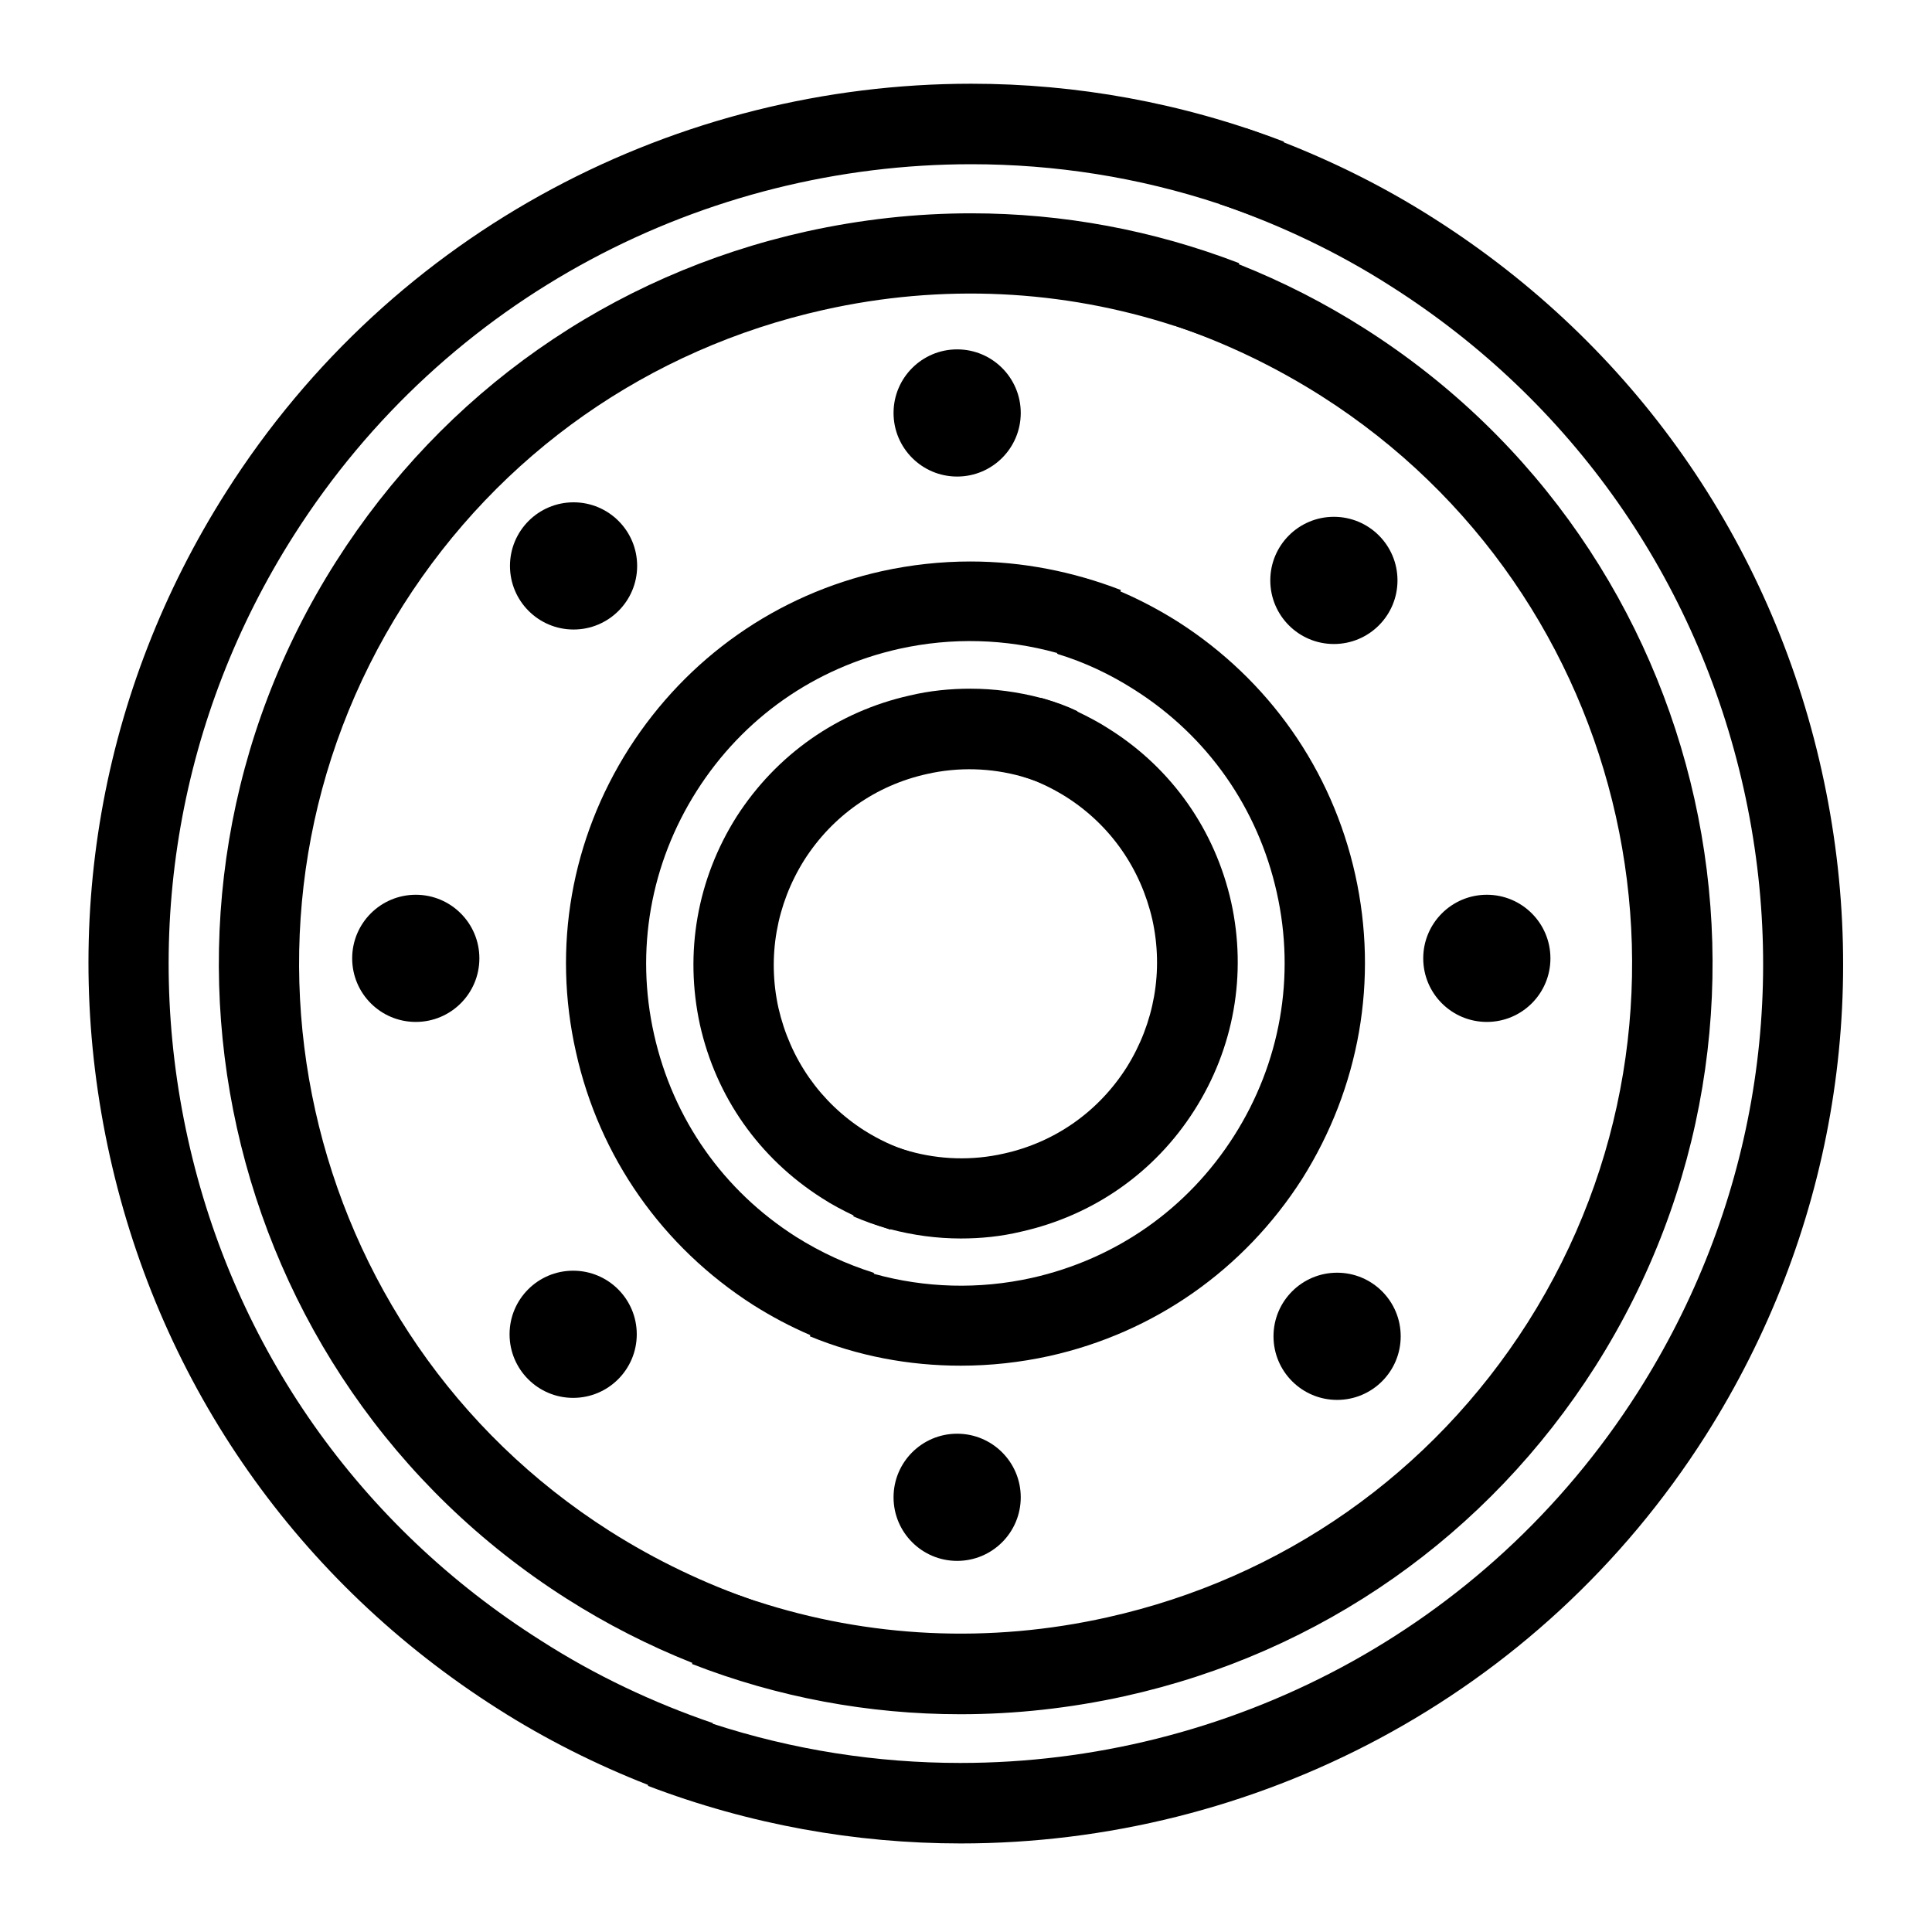 <svg width="80" height="80" viewBox="0 0 80 80" fill="none" xmlns="http://www.w3.org/2000/svg">
<path d="M56.5 13.6C54.85 12.55 53.117 11.667 51.317 10.95C50.817 10.75 50.3 10.567 49.783 10.383L48.667 13.5H48.683C50.783 14.217 52.8 15.183 54.717 16.4C67.633 24.617 71.467 41.817 63.267 54.75C59.283 61.017 53.1 65.35 45.867 66.967C40.967 68.067 35.967 67.817 31.317 66.3H31.3C30.8 66.133 30.283 65.95 29.783 65.767L28.667 68.867L28.65 68.9C32.2 70.283 35.967 70.983 39.767 70.983C42.033 70.983 44.317 70.733 46.583 70.233C54.7 68.433 61.617 63.567 66.067 56.567C75.267 42.05 70.983 22.8 56.5 13.6ZM56.5 13.6C54.85 12.55 53.117 11.667 51.317 10.95C50.817 10.75 50.3 10.567 49.783 10.383L48.667 13.5H48.683C50.783 14.217 52.8 15.183 54.717 16.4C67.633 24.617 71.467 41.817 63.267 54.75C59.283 61.017 53.1 65.35 45.867 66.967C40.967 68.067 35.967 67.817 31.317 66.3H31.3C30.8 66.133 30.283 65.95 29.783 65.767L28.667 68.867L28.65 68.9C32.2 70.283 35.967 70.983 39.767 70.983C42.033 70.983 44.317 70.733 46.583 70.233C54.7 68.433 61.617 63.567 66.067 56.567C75.267 42.05 70.983 22.8 56.5 13.6ZM56.5 13.6C54.85 12.55 53.117 11.667 51.317 10.95C50.817 10.75 50.3 10.567 49.783 10.383L48.667 13.5H48.683C50.783 14.217 52.8 15.183 54.717 16.4C67.633 24.617 71.467 41.817 63.267 54.75C59.283 61.017 53.1 65.35 45.867 66.967C40.967 68.067 35.967 67.817 31.317 66.3H31.3C30.8 66.133 30.283 65.95 29.783 65.767L28.667 68.867L28.65 68.9C32.2 70.283 35.967 70.983 39.767 70.983C42.033 70.983 44.317 70.733 46.583 70.233C54.7 68.433 61.617 63.567 66.067 56.567C75.267 42.05 70.983 22.8 56.5 13.6ZM56.5 13.6C54.85 12.55 53.117 11.667 51.317 10.95C50.817 10.75 50.3 10.567 49.783 10.383L48.667 13.5H48.683C50.783 14.217 52.8 15.183 54.717 16.4C67.633 24.617 71.467 41.817 63.267 54.75C59.283 61.017 53.1 65.35 45.867 66.967C40.967 68.067 35.967 67.817 31.317 66.3H31.3C30.8 66.133 30.283 65.95 29.783 65.767L28.667 68.867L28.65 68.9C32.2 70.283 35.967 70.983 39.767 70.983C42.033 70.983 44.317 70.733 46.583 70.233C54.7 68.433 61.617 63.567 66.067 56.567C75.267 42.05 70.983 22.8 56.5 13.6ZM56.5 13.6C54.85 12.55 53.117 11.667 51.317 10.95C50.817 10.75 50.3 10.567 49.783 10.383L48.667 13.5H48.683C50.783 14.217 52.8 15.183 54.717 16.4C67.633 24.617 71.467 41.817 63.267 54.75C59.283 61.017 53.1 65.35 45.867 66.967C40.967 68.067 35.967 67.817 31.317 66.3H31.3C30.8 66.133 30.283 65.95 29.783 65.767L28.667 68.867L28.65 68.9C32.2 70.283 35.967 70.983 39.767 70.983C42.033 70.983 44.317 70.733 46.583 70.233C54.7 68.433 61.617 63.567 66.067 56.567C75.267 42.05 70.983 22.8 56.5 13.6ZM75.433 31.917C73.317 22.4 67.617 14.283 59.383 9.05C57.4 7.783 55.3 6.733 53.133 5.883C52.633 5.683 52.117 5.5 51.617 5.317L50.5 8.433V8.45C52.983 9.3 55.383 10.433 57.617 11.867C65.083 16.617 70.267 24 72.2 32.65C74.133 41.3 72.567 50.183 67.817 57.65C61.5 67.567 50.75 73 39.767 73C36.317 73 32.85 72.467 29.483 71.367C28.967 71.2 28.467 71.017 27.95 70.817L26.833 73.917V73.95C31.033 75.55 35.417 76.333 39.783 76.333C51.867 76.333 63.7 70.35 70.633 59.433C75.85 51.2 77.55 41.417 75.433 31.917ZM46.583 70.2C54.7 68.4 61.617 63.533 66.067 56.533C75.267 42.05 70.967 22.8 56.5 13.6C54.85 12.55 53.117 11.667 51.317 10.95C50.817 10.75 50.3 10.567 49.783 10.383L48.667 13.5H48.683C50.783 14.217 52.8 15.183 54.717 16.4C67.633 24.617 71.467 41.817 63.267 54.75C59.283 61.017 53.1 65.35 45.867 66.967C40.967 68.067 35.967 67.817 31.317 66.3H31.3C30.8 66.133 30.283 65.95 29.783 65.767L28.667 68.867L28.65 68.9C32.2 70.283 35.967 70.983 39.767 70.983C42.033 70.967 44.317 70.717 46.583 70.2ZM56.5 13.6C54.85 12.55 53.117 11.667 51.317 10.95C50.817 10.75 50.3 10.567 49.783 10.383L48.667 13.5H48.683C50.783 14.217 52.8 15.183 54.717 16.4C67.633 24.617 71.467 41.817 63.267 54.75C59.283 61.017 53.1 65.35 45.867 66.967C40.967 68.067 35.967 67.817 31.317 66.3H31.3C30.8 66.133 30.283 65.95 29.783 65.767L28.667 68.867L28.65 68.9C32.2 70.283 35.967 70.983 39.767 70.983C42.033 70.983 44.317 70.733 46.583 70.233C54.7 68.433 61.617 63.567 66.067 56.567C75.267 42.05 70.983 22.8 56.5 13.6ZM56.5 13.6C54.85 12.55 53.117 11.667 51.317 10.95C50.817 10.75 50.3 10.567 49.783 10.383L48.667 13.5H48.683C50.783 14.217 52.8 15.183 54.717 16.4C67.633 24.617 71.467 41.817 63.267 54.75C59.283 61.017 53.1 65.35 45.867 66.967C40.967 68.067 35.967 67.817 31.317 66.3H31.3C30.8 66.133 30.283 65.95 29.783 65.767L28.667 68.867L28.65 68.9C32.2 70.283 35.967 70.983 39.767 70.983C42.033 70.983 44.317 70.733 46.583 70.233C54.7 68.433 61.617 63.567 66.067 56.567C75.267 42.05 70.983 22.8 56.5 13.6ZM56.5 13.6C54.85 12.55 53.117 11.667 51.317 10.95C50.817 10.75 50.3 10.567 49.783 10.383L48.667 13.5H48.683C50.783 14.217 52.8 15.183 54.717 16.4C67.633 24.617 71.467 41.817 63.267 54.75C59.283 61.017 53.1 65.35 45.867 66.967C40.967 68.067 35.967 67.817 31.317 66.3H31.3C30.8 66.133 30.283 65.95 29.783 65.767L28.667 68.867L28.65 68.9C32.2 70.283 35.967 70.983 39.767 70.983C42.033 70.983 44.317 70.733 46.583 70.233C54.7 68.433 61.617 63.567 66.067 56.567C75.267 42.05 70.983 22.8 56.5 13.6Z" fill="black"/>
<path d="M56.117 36.217C55.15 31.867 52.533 28.15 48.783 25.75C48.017 25.267 47.233 24.85 46.417 24.5C45.917 24.283 45.4 24.1 44.9 23.933L43.767 27.067C43.783 27.067 43.8 27.067 43.8 27.083C44.9 27.417 45.967 27.917 46.983 28.567C50 30.483 52.083 33.45 52.867 36.95C53.65 40.433 53.017 44.017 51.1 47.033C49.183 50.05 46.217 52.133 42.717 52.917C40.533 53.4 38.3 53.333 36.2 52.75C36.183 52.75 36.167 52.75 36.167 52.733C35.667 52.583 35.167 52.417 34.667 52.2L33.55 55.3L33.533 55.333C35.517 56.15 37.633 56.55 39.783 56.55C41 56.55 42.233 56.417 43.45 56.15C47.8 55.183 51.517 52.567 53.917 48.817C56.3 45.033 57.083 40.567 56.117 36.217Z" fill="black"/>
<path d="M50.983 37.367C50.317 34.383 48.533 31.833 45.95 30.2C45.517 29.917 45.067 29.683 44.617 29.467C44.167 29.25 43.7 29.083 43.217 28.933C43.167 28.917 43.133 28.9 43.083 28.9L41.95 32.033C42.067 32.067 42.183 32.1 42.3 32.133C42.933 32.333 43.567 32.633 44.15 33C45.983 34.167 47.233 35.967 47.717 38.083C48.183 40.2 47.8 42.367 46.65 44.2C45.483 46.033 43.683 47.3 41.567 47.767C40.25 48.067 38.9 48.017 37.65 47.667C37.25 47.55 36.85 47.417 36.467 47.233L35.35 50.333L35.333 50.367C35.8 50.567 36.267 50.733 36.733 50.867C36.783 50.883 36.817 50.9 36.867 50.9C37.817 51.15 38.8 51.283 39.783 51.283C40.617 51.283 41.45 51.2 42.283 51C45.267 50.333 47.817 48.55 49.45 45.983C51.1 43.4 51.633 40.333 50.983 37.367Z" fill="black"/>
<path d="M40.217 8.833C37.95 8.833 35.667 9.083 33.4 9.583C25.283 11.383 18.367 16.25 13.917 23.25C4.7 37.733 9 57 23.467 66.2C25.117 67.25 26.85 68.133 28.65 68.85C29.15 69.05 29.667 69.233 30.183 69.416L31.3 66.3H31.283C29.2 65.583 27.167 64.617 25.25 63.4C12.333 55.183 8.5 37.967 16.7 25.05C20.683 18.783 26.867 14.45 34.1 12.833C39 11.733 44 11.983 48.65 13.5H48.667C49.183 13.667 49.683 13.85 50.183 14.033L51.3 10.933L51.317 10.9C47.767 9.533 44.017 8.833 40.217 8.833ZM40.217 3.467C28.133 3.467 16.3 9.45 9.367 20.367C4.133 28.6 2.433 38.367 4.55 47.883C6.667 57.4 12.367 65.517 20.6 70.75C22.583 72.016 24.683 73.067 26.85 73.916C27.35 74.117 27.867 74.3 28.383 74.483L29.517 71.367V71.35C27.033 70.5 24.633 69.367 22.4 67.933C14.883 63.183 9.7 55.8 7.783 47.167C5.867 38.533 7.417 29.633 12.167 22.167C18.483 12.233 29.233 6.8 40.217 6.8C43.667 6.8 47.133 7.333 50.5 8.45C51.017 8.617 51.517 8.8 52.033 9L53.15 5.9L53.167 5.867C48.95 4.25 44.567 3.467 40.217 3.467ZM40.217 8.833C37.95 8.833 35.667 9.083 33.4 9.583C25.283 11.383 18.367 16.25 13.917 23.25C4.7 37.733 9 57 23.467 66.2C25.117 67.25 26.85 68.133 28.65 68.85C29.15 69.05 29.667 69.233 30.183 69.416L31.3 66.3H31.283C29.2 65.583 27.167 64.617 25.25 63.4C12.333 55.183 8.5 37.967 16.7 25.05C20.683 18.783 26.867 14.45 34.1 12.833C39 11.733 44 11.983 48.65 13.5H48.667C49.183 13.667 49.683 13.85 50.183 14.033L51.3 10.933L51.317 10.9C47.767 9.533 44.017 8.833 40.217 8.833ZM40.217 8.833C37.95 8.833 35.667 9.083 33.4 9.583C25.283 11.383 18.367 16.25 13.917 23.25C4.7 37.733 9 57 23.467 66.2C25.117 67.25 26.85 68.133 28.65 68.85C29.15 69.05 29.667 69.233 30.183 69.416L31.3 66.3H31.283C29.2 65.583 27.167 64.617 25.25 63.4C12.333 55.183 8.5 37.967 16.7 25.05C20.683 18.783 26.867 14.45 34.1 12.833C39 11.733 44 11.983 48.65 13.5H48.667C49.183 13.667 49.683 13.85 50.183 14.033L51.3 10.933L51.317 10.9C47.767 9.533 44.017 8.833 40.217 8.833Z" fill="black"/>
<path d="M40.183 23.25C38.967 23.25 37.733 23.383 36.517 23.65C32.167 24.617 28.45 27.233 26.05 30.983C23.65 34.75 22.867 39.217 23.85 43.567C24.817 47.917 27.433 51.633 31.183 54.033C31.95 54.517 32.733 54.933 33.55 55.283C34.05 55.5 34.567 55.683 35.067 55.85L36.2 52.717C36.183 52.717 36.167 52.717 36.167 52.7C35.067 52.35 34 51.867 32.967 51.217C29.95 49.3 27.867 46.333 27.083 42.833C26.3 39.35 26.933 35.767 28.85 32.75C30.767 29.733 33.733 27.65 37.233 26.867C39.417 26.383 41.65 26.45 43.75 27.033C43.767 27.033 43.783 27.033 43.783 27.05C44.283 27.2 44.783 27.367 45.283 27.567L46.4 24.467L46.417 24.433C44.433 23.667 42.333 23.25 40.183 23.25Z" fill="black"/>
<path d="M43.233 28.933C43.183 28.917 43.15 28.917 43.1 28.9C42.15 28.65 41.167 28.517 40.183 28.517C39.35 28.517 38.5 28.6 37.667 28.8C34.683 29.467 32.15 31.25 30.5 33.817C28.867 36.4 28.333 39.45 28.983 42.433C29.65 45.417 31.433 47.95 34.017 49.6C34.45 49.883 34.9 50.117 35.35 50.333C35.8 50.55 36.267 50.717 36.733 50.867C36.783 50.883 36.817 50.9 36.867 50.917L38 47.783C37.883 47.75 37.767 47.717 37.65 47.683C37.017 47.483 36.383 47.183 35.8 46.817C33.967 45.65 32.717 43.85 32.233 41.733C31.767 39.617 32.15 37.45 33.3 35.617C34.467 33.783 36.267 32.517 38.383 32.05C39.7 31.75 41.05 31.8 42.3 32.15C42.7 32.267 43.1 32.4 43.483 32.583L44.6 29.483L44.617 29.45C44.167 29.233 43.7 29.067 43.233 28.933Z" fill="black"/>
<path d="M39.633 19.733C41.088 19.733 42.267 18.554 42.267 17.1C42.267 15.646 41.088 14.467 39.633 14.467C38.179 14.467 37 15.646 37 17.1C37 18.554 38.179 19.733 39.633 19.733Z" fill="black"/>
<path d="M61.567 42.316C63.021 42.316 64.2 41.138 64.2 39.683C64.2 38.229 63.021 37.05 61.567 37.05C60.112 37.05 58.933 38.229 58.933 39.683C58.933 41.138 60.112 42.316 61.567 42.316Z" fill="black"/>
<path d="M39.633 64.633C41.088 64.633 42.267 63.454 42.267 62C42.267 60.545 41.088 59.367 39.633 59.367C38.179 59.367 37 60.545 37 62C37 63.454 38.179 64.633 39.633 64.633Z" fill="black"/>
<path d="M17.217 42.316C18.671 42.316 19.85 41.138 19.85 39.683C19.85 38.229 18.671 37.05 17.217 37.05C15.762 37.05 14.583 38.229 14.583 39.683C14.583 41.138 15.762 42.316 17.217 42.316Z" fill="black"/>
<path d="M23.75 26.067C25.204 26.067 26.383 24.887 26.383 23.433C26.383 21.979 25.204 20.8 23.75 20.8C22.296 20.8 21.117 21.979 21.117 23.433C21.117 24.887 22.296 26.067 23.75 26.067Z" fill="black"/>
<path d="M55.233 26.667C56.688 26.667 57.867 25.488 57.867 24.033C57.867 22.579 56.688 21.4 55.233 21.4C53.779 21.4 52.6 22.579 52.6 24.033C52.6 25.488 53.779 26.667 55.233 26.667Z" fill="black"/>
<path d="M55.367 57.967C56.821 57.967 58 56.788 58 55.333C58 53.879 56.821 52.7 55.367 52.7C53.912 52.7 52.733 53.879 52.733 55.333C52.733 56.788 53.912 57.967 55.367 57.967Z" fill="black"/>
<path d="M23.733 57.883C25.188 57.883 26.367 56.704 26.367 55.25C26.367 53.795 25.188 52.617 23.733 52.617C22.279 52.617 21.1 53.795 21.1 55.25C21.1 56.704 22.279 57.883 23.733 57.883Z" fill="black"/>
</svg>
